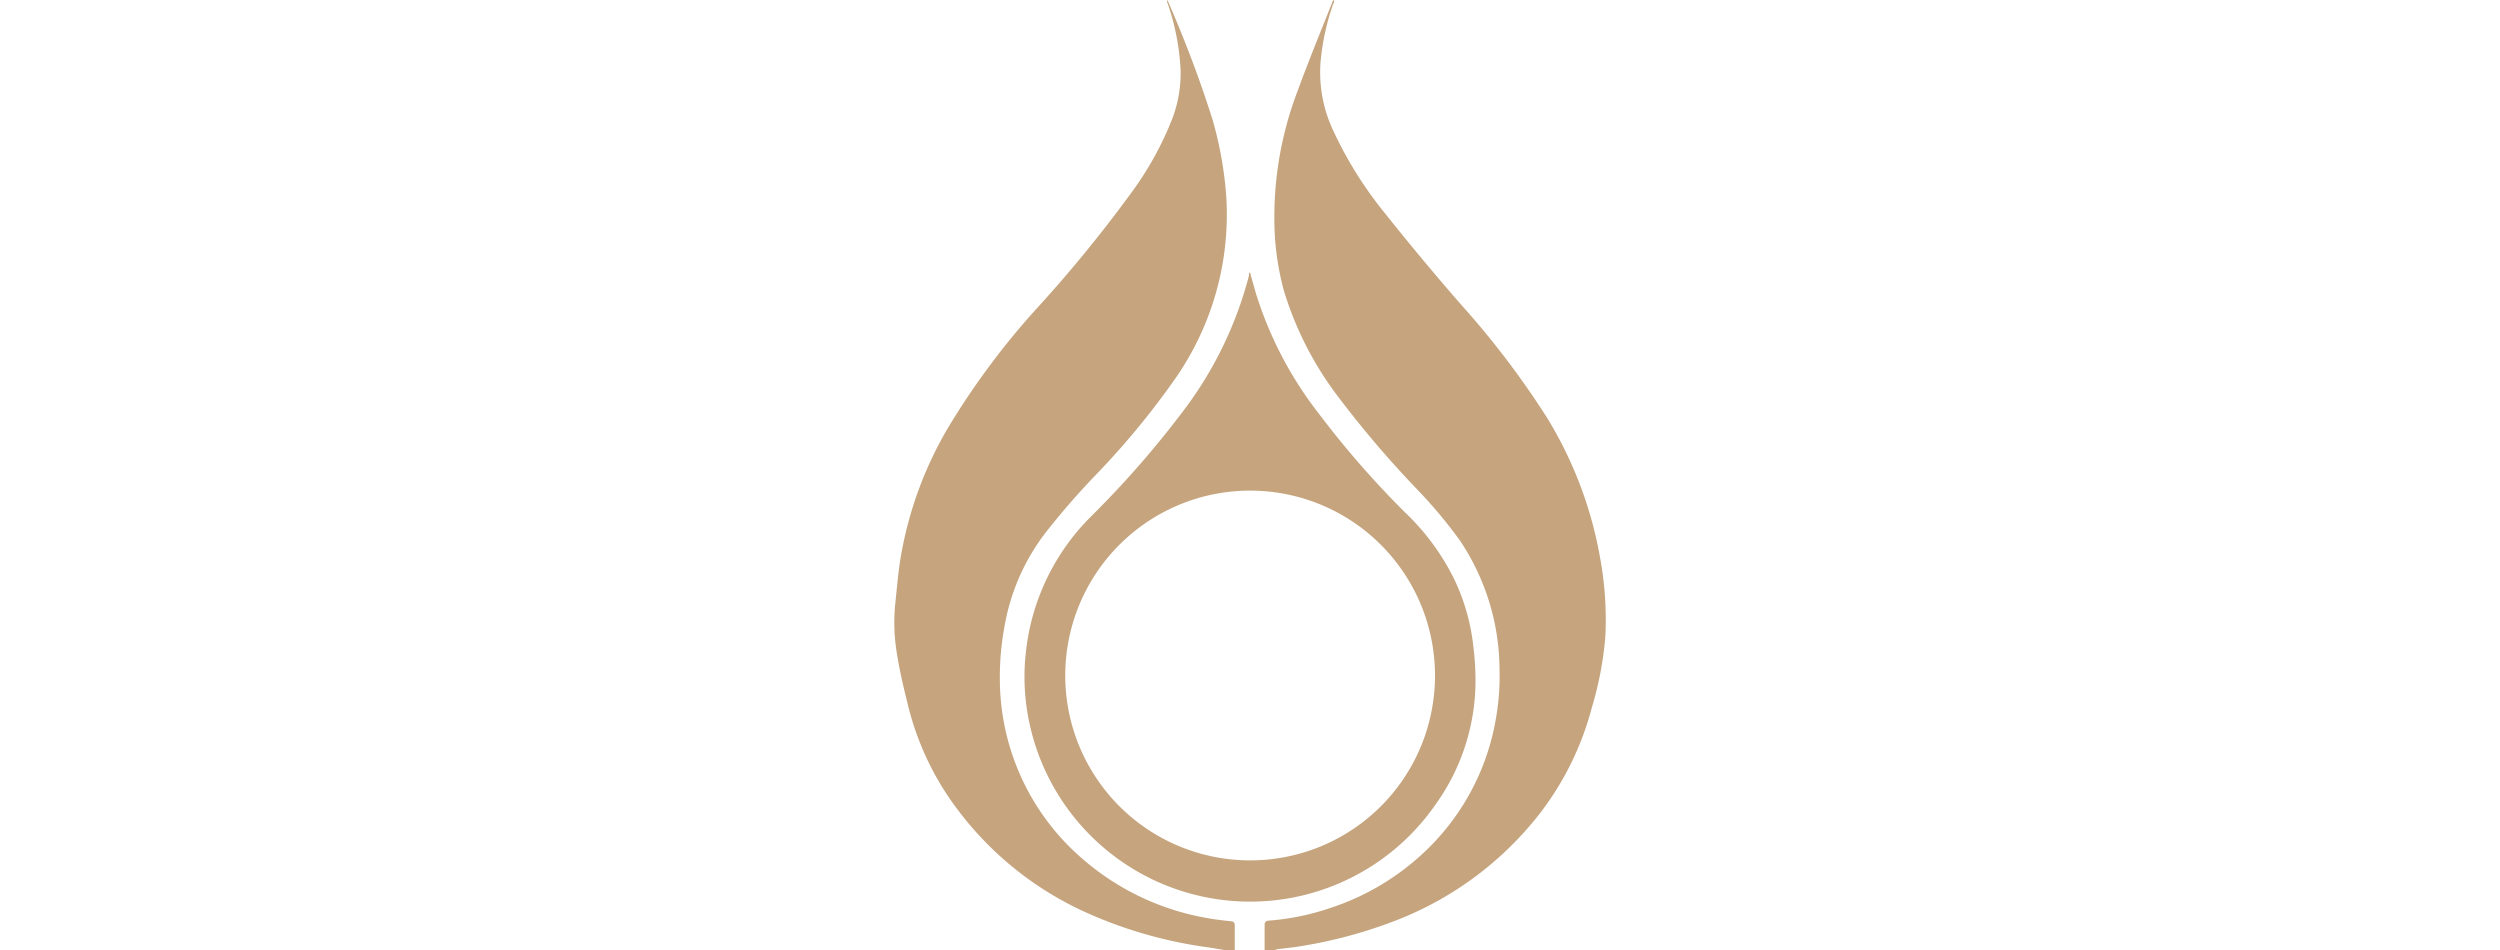 <svg id="Layer_1" data-name="Layer 1" xmlns="http://www.w3.org/2000/svg" viewBox="0 0 200 76"><defs><style>.cls-1{fill:#c5a47e;}</style></defs><title>ptt-h</title><path class="cls-1" d="M101.17,76c0-.65,0-1.3,0-2,0-.23.09-.33.32-.35a19.63,19.63,0,0,0,4.9-1,20,20,0,0,0,7.36-4.3,19,19,0,0,0,5.87-10.57,19.63,19.63,0,0,0,.34-4.33,18.63,18.63,0,0,0-3.16-10.2,37.79,37.79,0,0,0-3.4-4.07A82.4,82.4,0,0,1,107,31.67a26.9,26.9,0,0,1-4.3-8.45,22.42,22.42,0,0,1-.71-4.31,28.28,28.28,0,0,1,1.87-11.77c.86-2.36,1.82-4.67,2.74-7a.25.25,0,0,1,.13-.14c0,.11,0,.22-.08.33a19.28,19.28,0,0,0-1,4.56,10.92,10.92,0,0,0,1,5.54,31.33,31.33,0,0,0,4.12,6.6c2,2.51,4.07,5,6.17,7.4a68.74,68.74,0,0,1,6.83,9A32,32,0,0,1,128,44.58a27.21,27.21,0,0,1,.43,6.3,27.41,27.41,0,0,1-1.09,5.75,23.7,23.7,0,0,1-4.21,8.52,26.85,26.85,0,0,1-11.39,8.46,37.48,37.48,0,0,1-7.85,2.11c-.55.09-1.11.14-1.66.21A1.11,1.11,0,0,0,102,76Z"/><path class="cls-1" d="M97.93,76l-1.19-.2A35.26,35.26,0,0,1,87,73.05,26.45,26.45,0,0,1,75.7,63.48a22.9,22.9,0,0,1-3.13-7.35c-.33-1.3-.62-2.6-.83-3.92a15,15,0,0,1-.11-4c.13-1.24.23-2.48.44-3.71a30.36,30.36,0,0,1,3.87-10.44,61.19,61.19,0,0,1,6.86-9.23,109,109,0,0,0,7.67-9.36A26,26,0,0,0,93.82,9.4a10.34,10.34,0,0,0,.63-3.73,19.17,19.17,0,0,0-1-5.29A1,1,0,0,1,93.35,0a.48.48,0,0,1,.09.11A95.3,95.3,0,0,1,97,9.56a30.08,30.08,0,0,1,1.09,6A22.93,22.93,0,0,1,93.8,30.6a63.52,63.52,0,0,1-6,7.25,60.29,60.29,0,0,0-4.26,4.9,17.13,17.13,0,0,0-3.21,7.54,22.08,22.08,0,0,0-.34,4.3,19,19,0,0,0,6.6,14.11,20.53,20.53,0,0,0,10.07,4.76c.59.11,1.2.17,1.8.24.23,0,.32.12.32.35,0,.65,0,1.3,0,2Z"/><path class="cls-1" d="M100,21.8c.18.62.34,1.24.53,1.85a30.2,30.2,0,0,0,5,9.47A74,74,0,0,0,112.41,41a18.81,18.81,0,0,1,3.92,5.32,16.51,16.51,0,0,1,1.54,5.42,22.78,22.78,0,0,1,.17,2.48,17,17,0,0,1-3.21,10.16,18.05,18.05,0,0,1-32.55-6.9,17.44,17.44,0,0,1-.21-5.3,18,18,0,0,1,5.26-10.91,77.81,77.81,0,0,0,7.59-8.74,30.61,30.61,0,0,0,5-10.49.84.84,0,0,1,0-.17S100,21.81,100,21.8ZM114.8,54.08A14.79,14.79,0,1,0,100,68.83,14.78,14.78,0,0,0,114.8,54.08Z"/></svg>